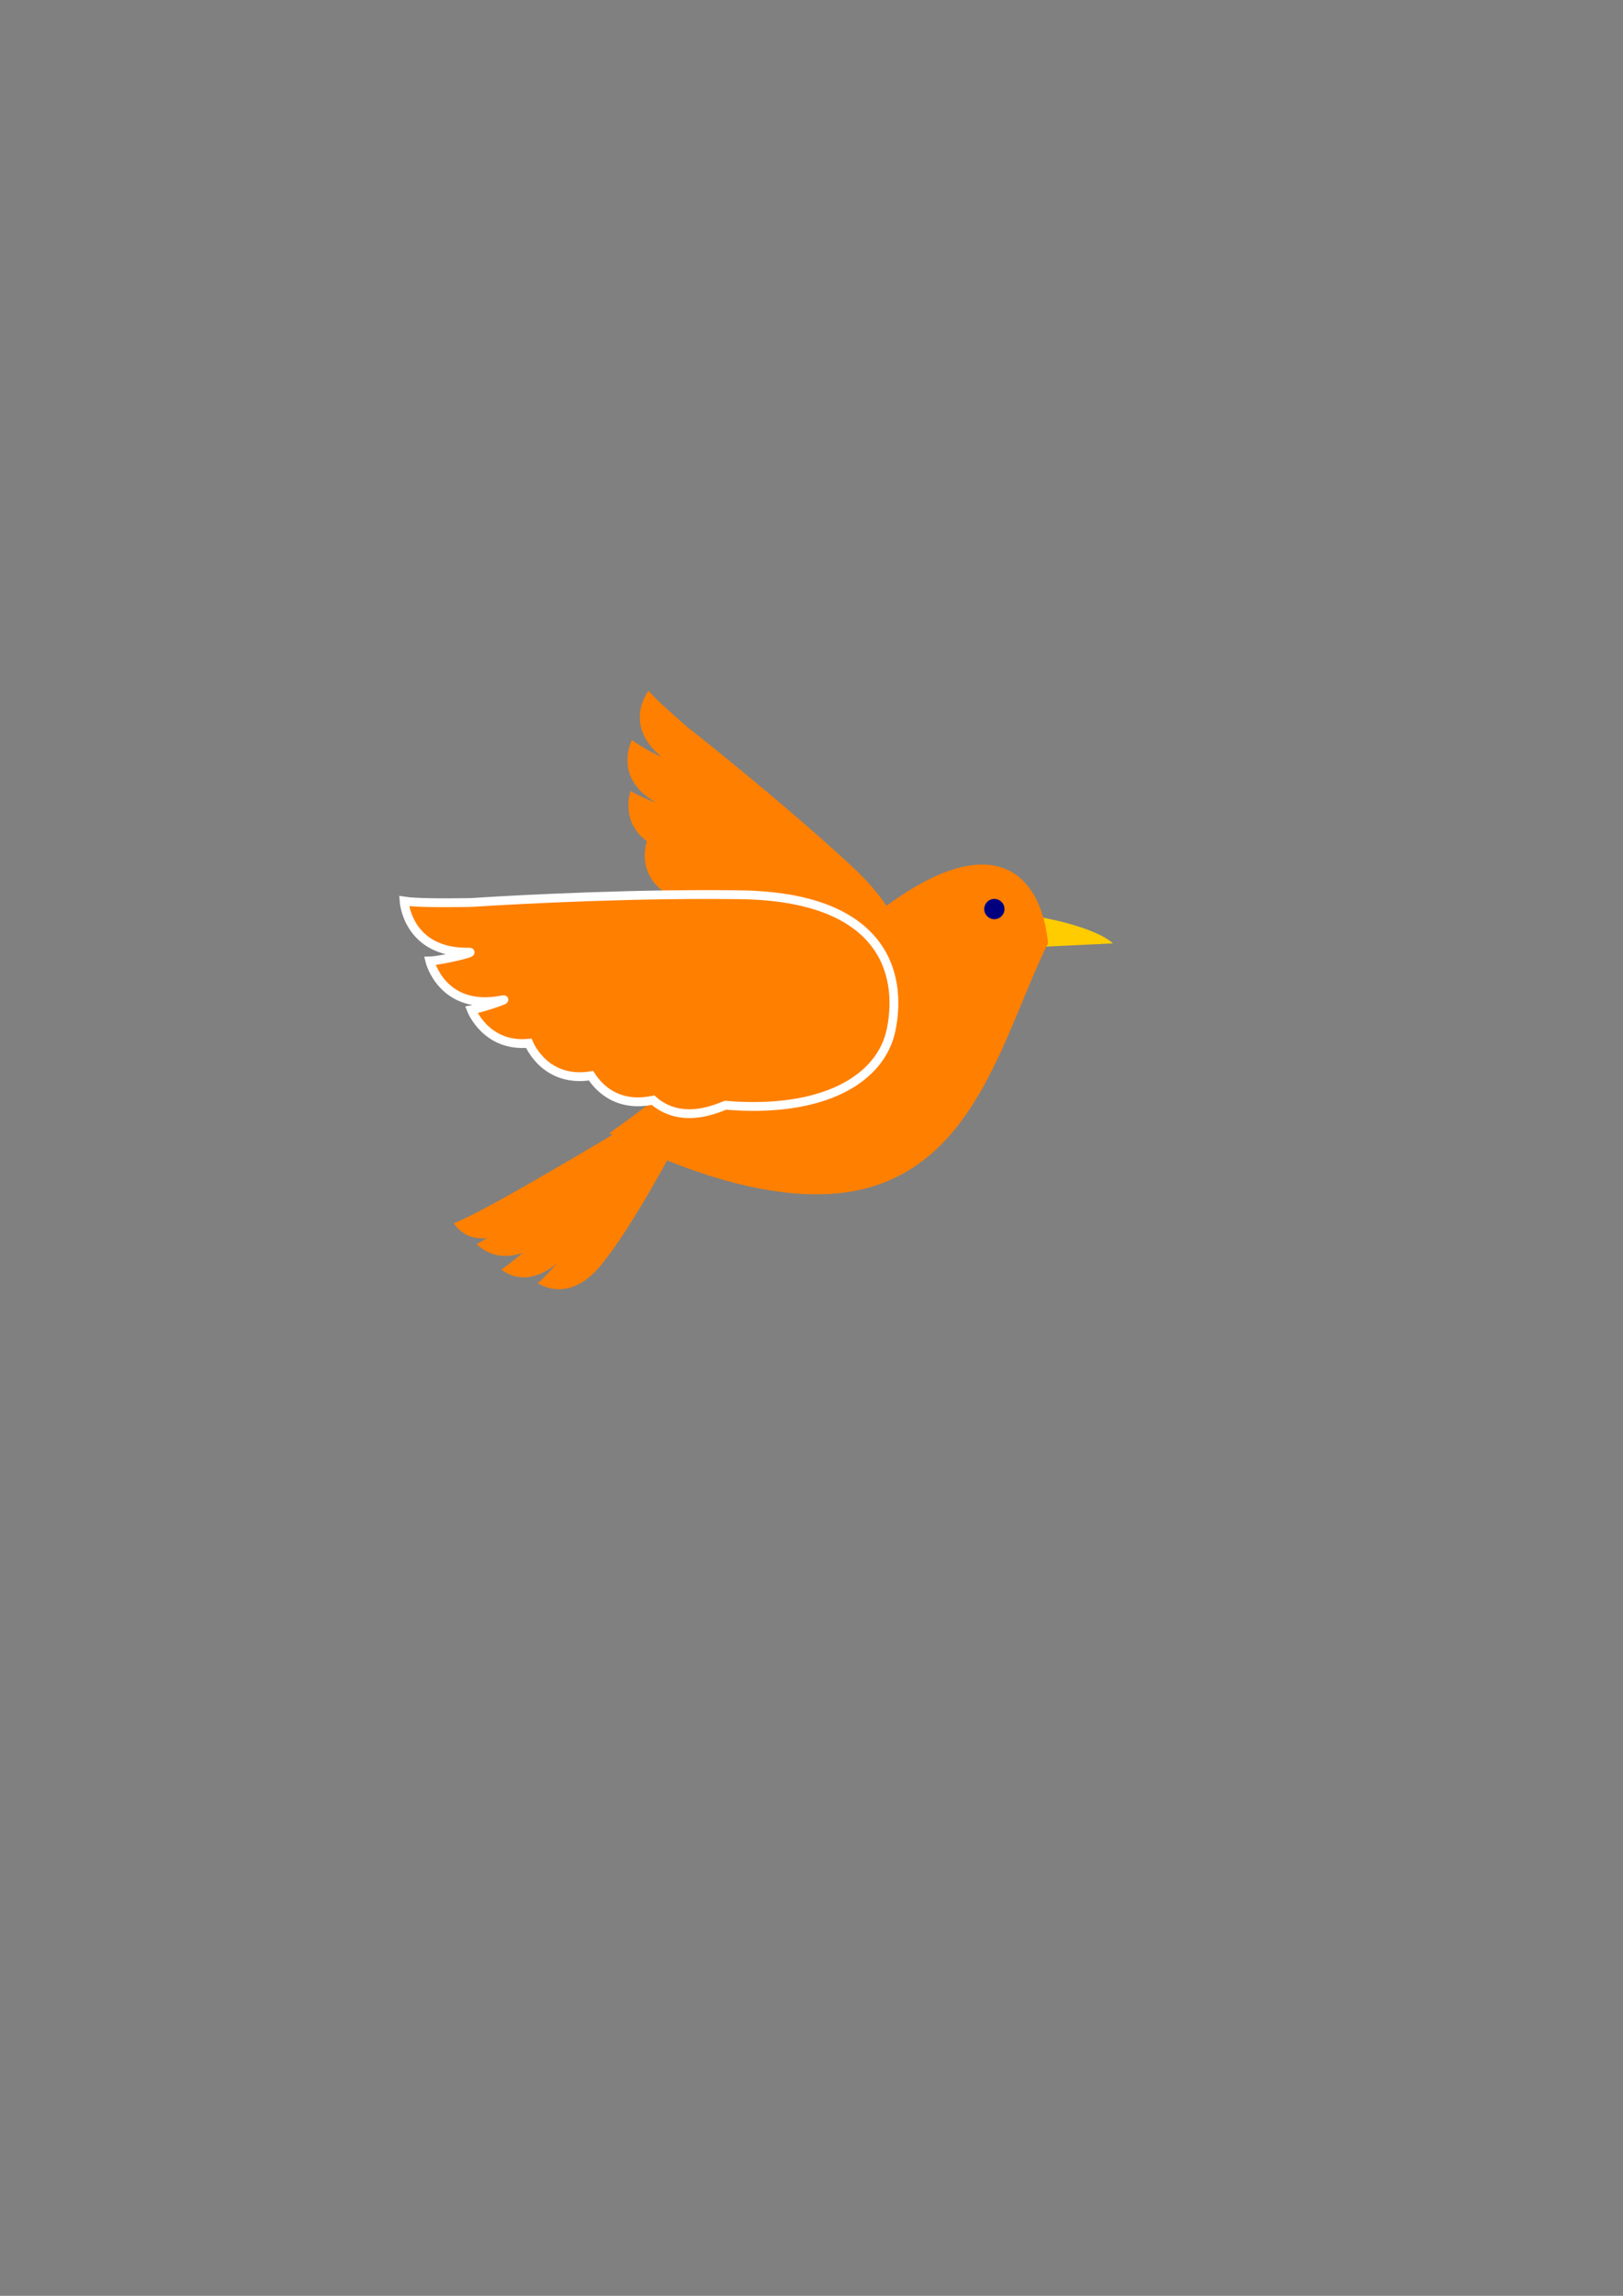 <?xml version="1.0" encoding="UTF-8"?>
<svg width="744.094" height="1052.362" xmlns="http://www.w3.org/2000/svg" xmlns:svg="http://www.w3.org/2000/svg">
 <rect width="100%" height="100%" fill="#808080" stroke="none"/>
 <title>Green Bird</title>
 <defs>
  <clipPath id="clipPath31355" clipPathUnits="userSpaceOnUse">
   <path id="path31357" d="m0,504l504,0l0,-504l-504,0l0,504z"/>
  </clipPath>
 </defs>
 <g>
  <title>Layer 1</title>
  <g fill="#ffcc00" transform="matrix(4.05,0,0,-4.05,313.886,589.565) " id="g20316">
   <path fill="#ffcc00" fill-rule="nonzero" id="path20318" d="m40.491,41.725c0,0 5.903,-1.043 8.001,-2.926l-7.753,-0.371l-1.323,2.324l1.075,0.973z"/>
  </g>
  <g fill="#5fbcd3" id="g20168" transform="matrix(4.05,0,0,-4.05,-214.847,2493.93) ">
   <g fill="#5fbcd3" id="g20170">
    <g fill="#5fbcd3" id="g20176">
     <g fill="#5fbcd3" id="g20178">
      <path fill="#ff7f00" d="m104.431,477.349c0,0 1.774,-3.374 6.628,-0.671l0,0c4.856,2.705 13.616,10.146 13.616,10.146l0,0l-1.033,1.283c0,0 -15.938,-9.618 -19.211,-10.758" id="path20186"/>
     </g>
    </g>
   </g>
  </g>
  <g fill="#2c89a0" id="g20188" transform="matrix(4.05,0,0,-4.05,-214.847,2493.93) ">
   <g fill="#2c89a0" id="g20190">
    <g fill="#2c89a0" id="g20196">
     <g fill="#2c89a0" id="g20198">
      <path fill="#ff7f00" d="m107.002,474.98c0,0 2.747,-3.113 7.26,0.129l0,0c4.516,3.241 11.77,11.598 11.77,11.598l0,0l-1.173,1.157c0,0 -14.735,-11.377 -17.857,-12.884" id="path20206"/>
     </g>
    </g>
   </g>
  </g>
  <g fill="#006680" id="g20208" transform="matrix(4.05,0,0,-4.05,-214.847,2493.93) ">
   <g fill="#006680" id="g20210">
    <g fill="#006680" id="g20216">
     <g fill="#006680" id="g20218">
      <path fill="#ff7f00" d="m109.817,472.11c0,0 2.679,-2.621 6.807,1.101l0,0c4.127,3.722 10.804,12.666 10.804,12.666l0,0l-1.293,1.019c0,0 -13.383,-12.943 -16.318,-14.786" id="path20226"/>
     </g>
    </g>
   </g>
  </g>
  <g fill="#008080" id="g20228" transform="matrix(4.05,0,0,-4.05,-214.847,2493.93) ">
   <g fill="#008080" id="g20230">
    <g fill="#008080" id="g20236">
     <g fill="#008080" id="g20238">
      <path fill="#ff7f00" d="m113.931,470.561c0,0 3.324,-2.421 6.944,1.794l0,0c3.622,4.216 8.775,14.099 8.775,14.099l0,0l-1.413,0.847c0,0 -11.629,-14.538 -14.306,-16.74" id="path20246"/>
     </g>
    </g>
   </g>
  </g>
  <g fill="#008080" id="g20248" transform="matrix(4.05,0,0,-4.05,-214.847,2493.93) ">
   <g fill="#008080" id="g20250">
    <g fill="#008080" id="g20256">
     <g fill="#008080" id="g20258">
      <path fill="#ff7f00" d="m127.755,530.273c0.546,-0.467 -2.391,1.108 -3.162,1.765l0,0c0,0 -2.228,-4.162 2.556,-6.992l0,0c0.589,-0.349 -1.939,0.713 -2.706,1.208l0,0c0,0 -1.273,-3.386 1.845,-5.692l0,0c-0.113,-0.324 -1.189,-3.732 2.226,-5.921l0,0c-0.205,-1.233 -0.179,-3.714 2.69,-5.373l0,0c0.163,-1.421 0.971,-3.201 3.674,-4.354l0,0c0.278,-0.116 0.573,-0.232 0.884,-0.345l0,0c6.057,-6.415 12.009,-7.629 15.69,-4.874l0,0c4.253,3.185 7.317,9.487 -2.048,18.117l0,0c-7.983,7.358 -17.244,14.664 -18.574,15.706l0,0c-2.052,1.783 -3.727,3.312 -4.362,4.088l0,0c0,0 -2.925,-3.704 1.287,-7.333" id="path20266"/>
     </g>
    </g>
   </g>
  </g>
  <g fill="#00ccff" id="g20268" transform="matrix(4.05,0,0,-4.05,-214.847,2493.93) ">
   <g fill="#00ccff" id="g20270">
    <g fill="#00ccff" id="g20276">
     <g fill="#00ccff" id="g20278">
      <path fill="#ff7f00" d="m146.564,507.403c-9.27,-8.96 -24.52,-19.872 -24.52,-19.872l0,0c0,0 16.915,-9.637 29.331,-6.165l0,0c12.417,3.472 15.451,17.788 20.317,27.677l0,0c-0.49,4.863 -2.746,8.891 -7.469,8.892l0,0c-3.987,0 -9.732,-2.87 -17.659,-10.532" id="path20286"/>
     </g>
    </g>
   </g>
  </g>
  <g fill="#008080" id="g20288" transform="matrix(4.05,0,0,-4.05,-214.847,2493.93) ">
   <g fill="#008080" id="g20290">
    <g fill="#008080" id="g20296">
     <g fill="#008080" id="g20298">
      <path fill="#ff7f00" d="m106.295,513.635c-3.415,-0.055 -6.262,-0.027 -7.508,0.166l0,0c0,0 0.371,-5.919 7.351,-5.78l0,0c0.906,0.019 -3.166,-0.971 -4.435,-0.999l0,0c0,0 1.405,-5.762 8.251,-4.4l0,0c0.845,0.168 -2.41,-0.957 -3.544,-1.137l0,0c0,0 1.649,-4.237 6.497,-3.78l0,0c0.167,-0.396 2.018,-4.486 7.047,-3.671l0,0c0.844,-1.323 2.946,-3.623 7.022,-2.767l0,0c1.342,-1.194 3.589,-2.182 7.086,-0.991l0,0c0.357,0.121 0.731,0.262 1.115,0.416l0,0c11.042,-0.923 17.629,2.933 18.761,8.596l0,0c1.31,6.543 -1.108,15.005 -17.103,15.228l0,0c-1.245,0.017 -2.499,0.025 -3.752,0.025l0,0c-12.479,0 -24.864,-0.78 -26.788,-0.906" id="path20306" stroke="#ffffff"/>
     </g>
    </g>
   </g>
  </g>
  <g fill="#241f1c" id="g20324" transform="matrix(7.669,0,0,-7.664,138.836,735.727) ">
   <path fill="#00007f" fill-rule="nonzero" d="m40.757,41.464c0.09,-0.323 0.423,-0.513 0.746,-0.422c0.323,0.09 0.513,0.425 0.422,0.748c-0.091,0.323 -0.426,0.513 -0.749,0.422c-0.322,-0.09 -0.51,-0.424 -0.419,-0.748" id="path20326"/>
  </g>
 </g>
</svg>